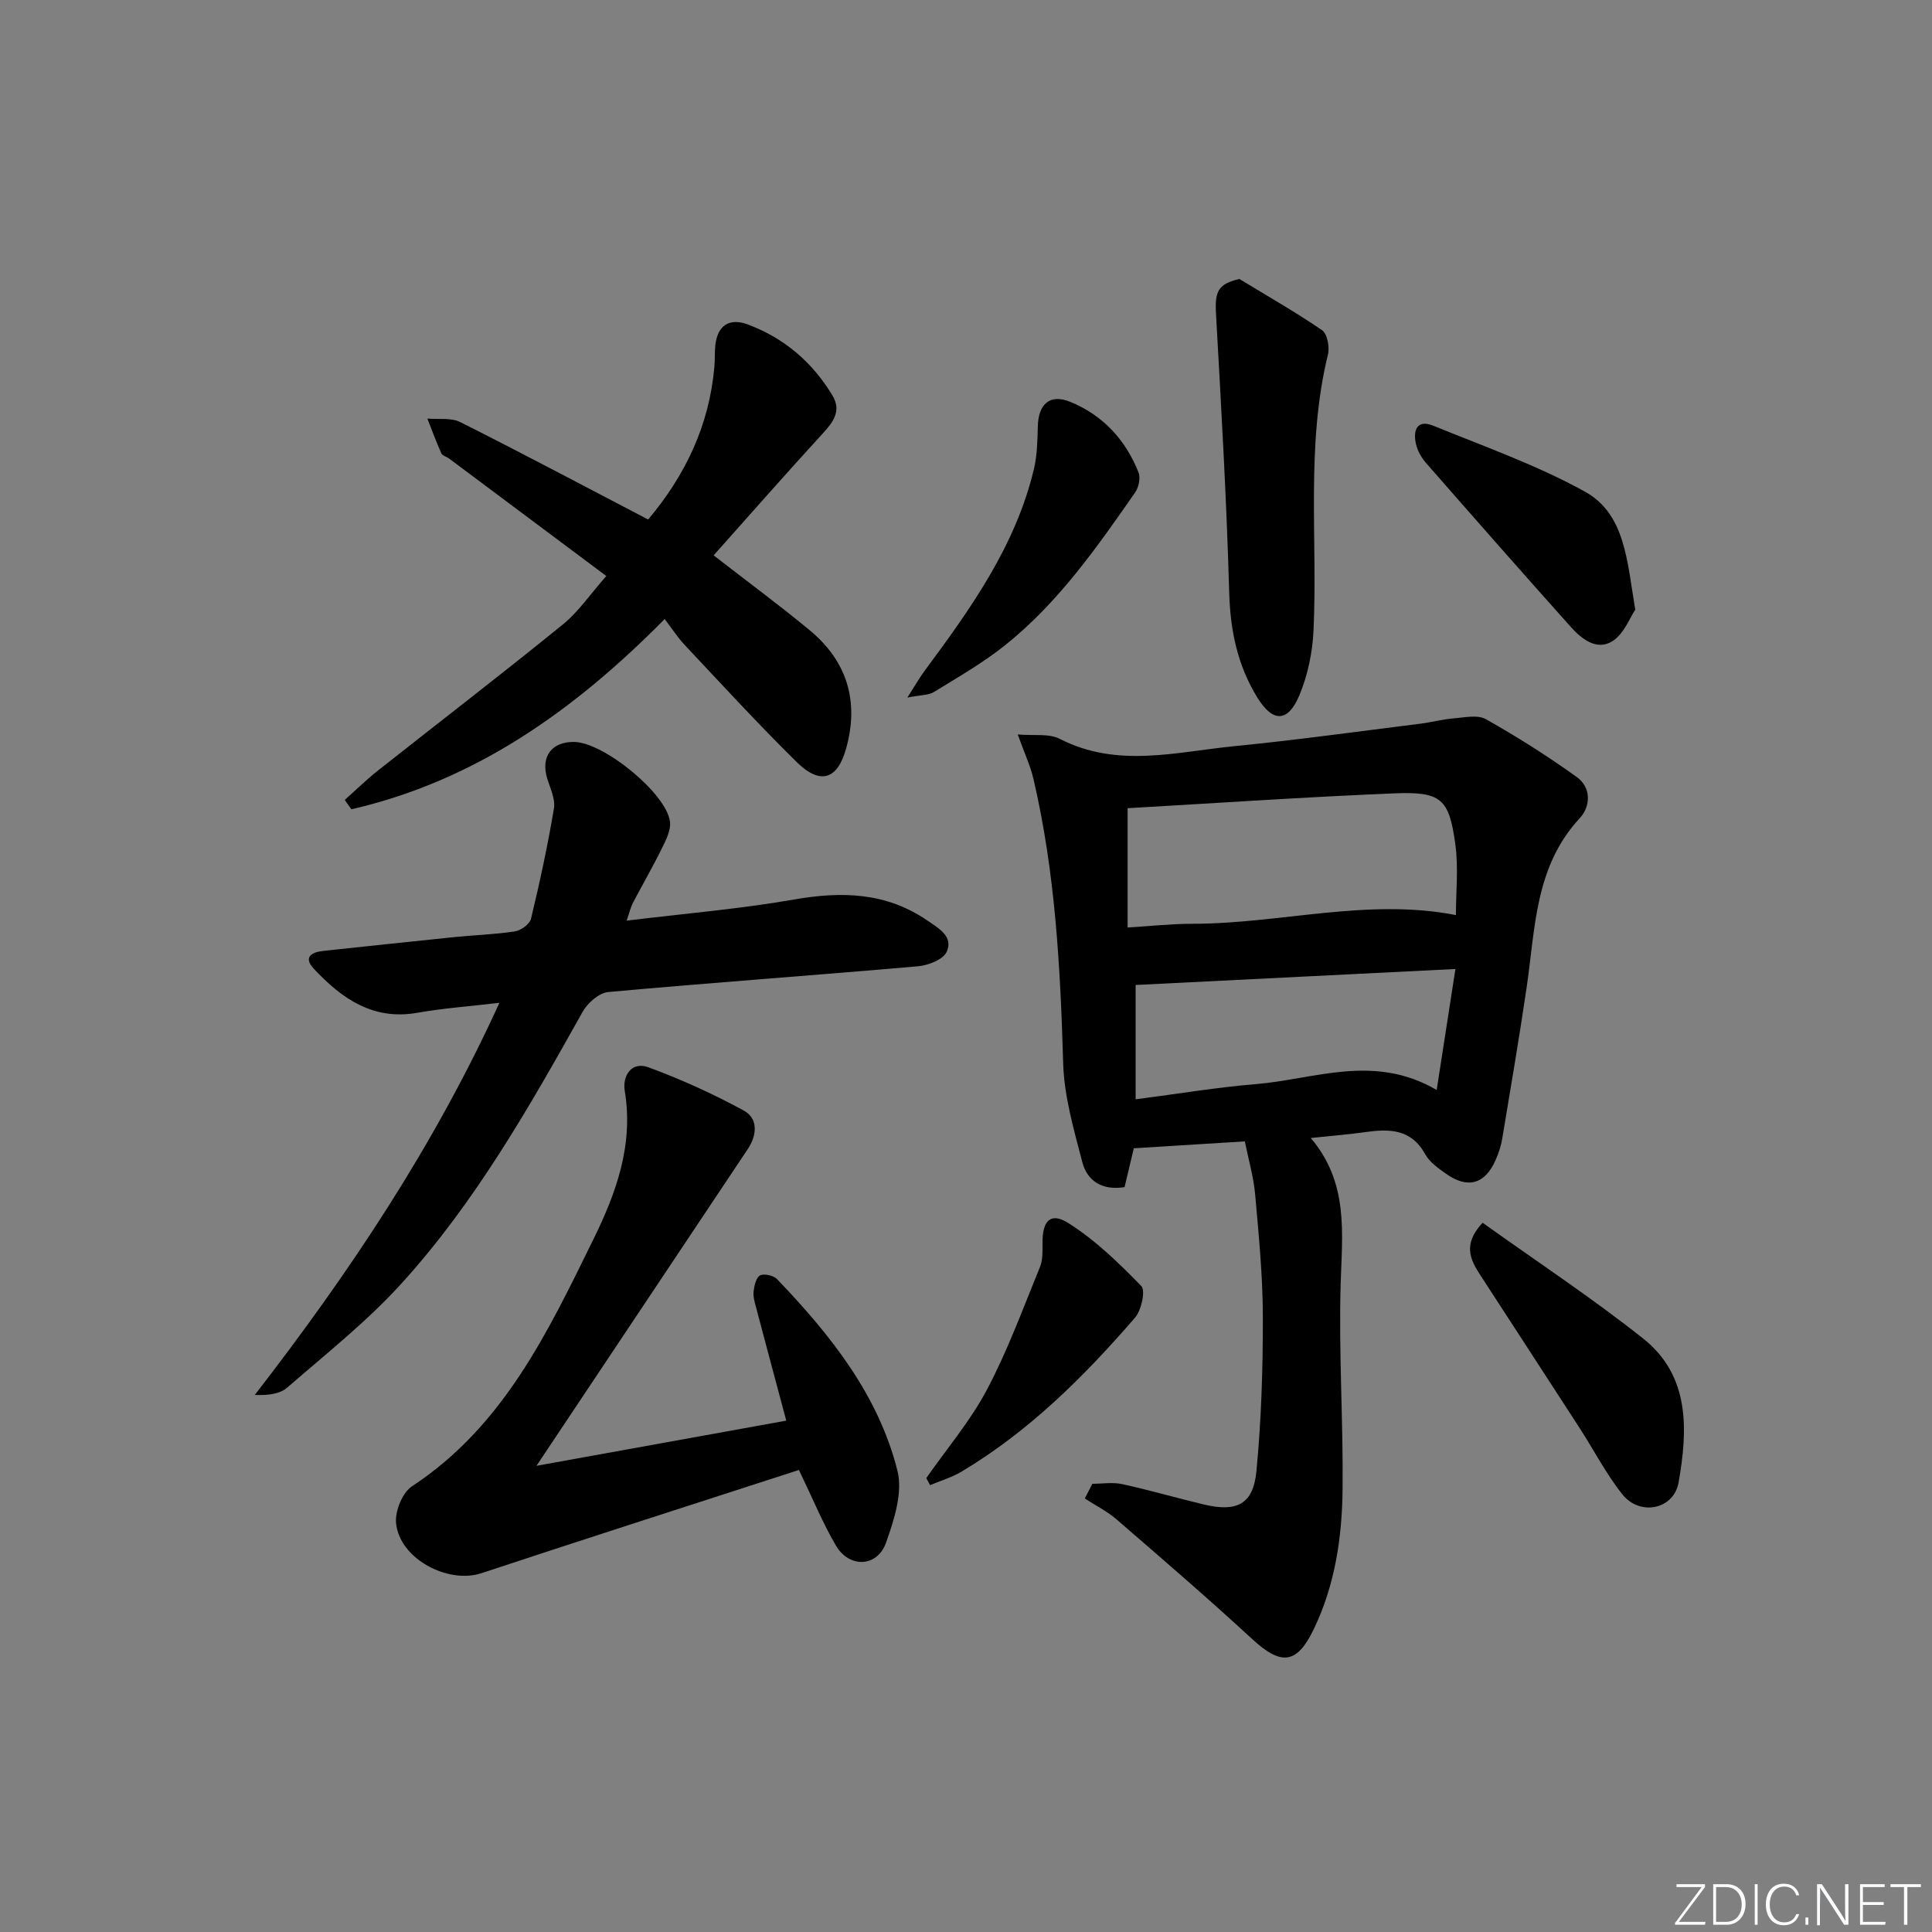 <svg enable-background="new 0 0 400 400" viewBox="0 0 400 400" xmlns="http://www.w3.org/2000/svg"><rect x="0" y="0" width="400" height="400" fill="#808080" stroke="none"/><path d="m346.9 398 5.4-7.3h-5.2v-.6h5.9v.6l-5.4 7.2h5.5l-.1.6h-6.2v-.5z" fill="#fafbfc"/><path d="m354.7 390.1h2.8c2.3 0 3.9 1.6 3.9 4.1s-1.6 4.3-3.9 4.3h-2.8zm.6 7.8h2c2.2 0 3.3-1.6 3.3-3.6 0-1.8-1-3.6-3.3-3.6h-2z" fill="#fafbfc"/><path d="m363.9 390.1v8.4h-.6v-8.4z" fill="#fafbfc"/><path d="m372.5 396.3c-.4 1.3-1.4 2.3-3.2 2.3-2.4 0-3.7-1.9-3.7-4.3 0-2.3 1.2-4.3 3.7-4.3 1.8 0 2.9 1 3.2 2.4h-.6c-.4-1.1-1.1-1.8-2.5-1.8-2.1 0-3 1.9-3 3.7s.9 3.7 3 3.7c1.4 0 2.1-.7 2.5-1.7z" fill="#fafbfc"/><path d="m373.8 398.5v-1.5h.6v1.5z" fill="#fafbfc"/><path d="m376.2 398.5v-8.4h1c1.3 2 4.4 6.7 4.9 7.6-.1-1.2-.1-2.4-.1-3.8v-3.8h.7v8.4h-.9c-1.2-1.9-4.4-6.8-5-7.7.1 1.1 0 2.3 0 3.9v3.9h-.6z" fill="#fafbfc"/><path d="m390 394.4h-4.3v3.5h4.7l-.1.6h-5.2v-8.4h5.1v.6h-4.5v3.1h4.3z" fill="#fafbfc"/><path d="m394.2 390.7h-2.8v-.6h6.3v.6h-2.8v7.8h-.7z" fill="#fafbfc"/><g fill="#010000"><path d="m257.73 236.31c-8.11.5-15.35.95-22.99 1.43-.59 2.49-1.26 5.3-1.91 8.04-4.73.76-7.75-1.34-8.76-5.21-1.74-6.71-3.75-13.56-3.95-20.41-.58-19.82-1.63-39.54-6.16-58.91-.63-2.7-1.84-5.27-3.25-9.19 3.3.3 6.45-.25 8.72.92 11.88 6.1 24.04 2.7 36.09 1.51 12.89-1.27 25.73-3.06 38.58-4.66 2.3-.29 4.57-.92 6.88-1.1 2.24-.18 4.96-.8 6.68.18 6.47 3.65 12.78 7.64 18.81 11.98 3.02 2.17 2.87 6.07.59 8.52-9.29 10-9.18 22.73-10.98 34.99-1.54 10.49-3.33 20.95-5.07 31.41-.24 1.46-.73 2.91-1.32 4.27-2.19 5.08-5.77 6.13-10.28 2.95-1.62-1.14-3.43-2.41-4.34-4.07-2.9-5.25-7.42-5.27-12.4-4.57-3.41.48-6.85.75-11.29 1.22 7.9 9.31 6.5 19.69 6.19 30.17-.42 14.13.54 28.29.4 42.44-.1 9.99-1.54 19.88-5.96 29.06-3.52 7.32-6.75 7.61-12.78 2.05-9.16-8.45-18.62-16.59-28.05-24.75-1.97-1.7-4.38-2.9-6.59-4.34.53-1.01 1.06-2.02 1.58-3.04 2.05 0 4.19-.36 6.15.07 5.68 1.24 11.27 2.87 16.93 4.22 6.85 1.63 10.22-.04 10.88-6.91 1.02-10.57 1.34-21.24 1.33-31.87-.01-8.46-.84-16.93-1.59-25.37-.31-3.59-1.35-7.1-2.14-11.03zm-24.27-68.98v24.7c4.76-.29 9.05-.77 13.33-.77 18.26.01 36.36-5.39 54.64-1.8 0-4.74.55-9.79-.12-14.67-1.3-9.49-2.93-10.93-12.73-10.53-18.24.75-36.46 2-55.12 3.07zm1.66 36.6v23.67c8.76-1.13 16.77-2.48 24.84-3.14 12.18-.99 24.45-6.4 37.49 1.21 1.31-8.44 2.5-16.16 3.88-25.05-22.73 1.13-44.56 2.23-66.21 3.31z"/><path d="m103.4 207.62c-6.18.73-11.62 1.12-16.96 2.06-9.22 1.64-15.69-2.95-21.45-9.09-2.26-2.41-.51-3.46 1.98-3.72 9.08-.96 18.16-1.95 27.25-2.87 4.13-.42 8.3-.53 12.39-1.17 1.26-.2 3.07-1.5 3.33-2.61 1.82-7.57 3.47-15.19 4.75-22.86.32-1.94-.78-4.16-1.4-6.19-1.37-4.5.9-7.63 5.59-7.56 6.08.09 19.03 10.58 19.83 16.48.23 1.72-.78 3.75-1.62 5.44-1.9 3.87-4.07 7.62-6.08 11.45-.44.84-.64 1.81-1.27 3.63 12-1.47 23.41-2.41 34.63-4.37 9.9-1.73 19.09-1.52 27.67 4.37 2.45 1.68 5.38 3.34 3.95 6.47-.73 1.6-3.83 2.79-5.96 2.98-21.36 1.87-42.75 3.39-64.1 5.33-1.91.17-4.27 2.26-5.3 4.09-11.06 19.76-22.26 39.49-37.57 56.32-7.13 7.84-15.57 14.51-23.6 21.49-1.52 1.32-3.92 1.63-6.71 1.52 19.59-25.32 37.12-51.51 50.65-81.19z"/><path d="m165.41 304.34c-21.92 7.11-43.86 14.13-65.72 21.37-6.95 2.3-16.97-2.98-17.69-10.36-.24-2.48 1.31-6.33 3.3-7.63 18.94-12.45 28.13-31.93 37.59-51.2 4.71-9.6 8.3-19.52 6.46-30.65-.51-3.1 1.36-6.2 4.92-4.89 6.76 2.49 13.39 5.5 19.72 8.95 3.02 1.65 2.74 5.09.84 7.96-14.28 21.43-28.59 42.85-43.76 65.59 17.99-3.25 34.74-6.28 51.72-9.35-2.05-7.68-4.16-15.5-6.22-23.32-.29-1.11-.67-2.3-.55-3.4.14-1.2.53-2.94 1.35-3.35.86-.43 2.8.02 3.53.79 11.03 11.51 20.96 23.94 24.91 39.67 1.13 4.51-.7 10.17-2.37 14.88-1.81 5.1-7.62 5.31-10.38.58-2.67-4.55-4.68-9.47-7.65-15.64z"/><path d="m125.53 119.26c-11.25-8.41-21.89-16.36-32.53-24.31-.53-.4-1.4-.59-1.63-1.1-1.06-2.36-1.94-4.79-2.89-7.19 2.29.21 4.9-.23 6.81.73 12.9 6.48 25.65 13.26 38.9 20.17 7.74-9.18 12.67-19.56 13.72-31.67.13-1.49.03-3 .2-4.49.47-4.09 2.97-5.6 6.64-4.25 7.56 2.8 13.44 7.82 17.6 14.73 1.91 3.18.18 5.48-2.03 7.89-7.62 8.31-15.06 16.79-22.57 25.21 6.97 5.41 13.52 10.24 19.78 15.41 7.82 6.44 10.39 14.71 7.66 24.55-1.79 6.46-5.34 7.67-10.27 2.81-7.94-7.82-15.47-16.04-23.11-24.16-1.47-1.56-2.65-3.4-4.2-5.42-19.03 19.26-39.53 33.56-64.86 39.38-.46-.64-.92-1.29-1.38-1.93 2.25-2 4.41-4.12 6.76-5.99 12.76-10.09 25.66-19.99 38.29-30.25 3.32-2.67 5.79-6.37 9.11-10.12z"/><path d="m256.6 57.76c5.73 3.49 11.58 6.81 17.11 10.6 1.09.75 1.61 3.49 1.23 5.03-4.62 18.89-2.11 38.1-2.99 57.15-.21 4.53-1.19 9.27-2.94 13.44-2.39 5.68-5.53 5.58-8.7.43-4.12-6.7-5.6-13.92-5.82-21.81-.54-19.23-1.66-38.45-2.73-57.66-.26-4.65.44-6.15 4.84-7.18z"/><path d="m306.96 253.16c11.27 8.06 22.63 15.55 33.25 23.98 9.74 7.73 9.23 18.98 7.32 29.8-.99 5.6-8.01 6.99-11.62 2.47-3.39-4.25-5.91-9.18-8.88-13.77-6.66-10.3-13.37-20.57-20.04-30.86-2.16-3.34-4.64-6.68-.03-11.62z"/><path d="m187.86 144.42c1.69-2.64 2.54-4.14 3.56-5.52 9.53-12.86 18.84-25.85 22.64-41.78.68-2.86.73-5.91.81-8.88.12-4.6 2.5-6.75 6.69-5.05 6.76 2.75 11.48 7.85 14.16 14.63.45 1.14.03 3.09-.71 4.15-7.99 11.48-16.03 22.98-27.11 31.77-4.53 3.59-9.61 6.5-14.55 9.54-1.13.68-2.72.6-5.49 1.14z"/><path d="m338.56 126.23c-1.1 1.62-2.31 4.96-4.68 6.49-3.26 2.09-6.41-.4-8.68-2.94-10.07-11.26-20.05-22.6-29.99-33.97-.95-1.09-1.75-2.53-2.06-3.93-.62-2.76.21-5.12 3.57-3.75 10.57 4.31 21.44 8.15 31.39 13.64 8.36 4.62 8.74 14.23 10.45 24.46z"/><path d="m191.78 306.02c4.24-6.08 9.12-11.81 12.56-18.31 4.3-8.12 7.47-16.85 10.97-25.38.6-1.46.54-3.26.53-4.9-.06-4.65 1.64-6.54 5.31-4.23 5.6 3.53 10.51 8.29 15.15 13.07.91.94.01 5-1.31 6.54-10.56 12.21-21.96 23.55-35.96 31.9-2 1.19-4.31 1.86-6.47 2.77-.27-.5-.52-.98-.78-1.46z"/></g></svg>